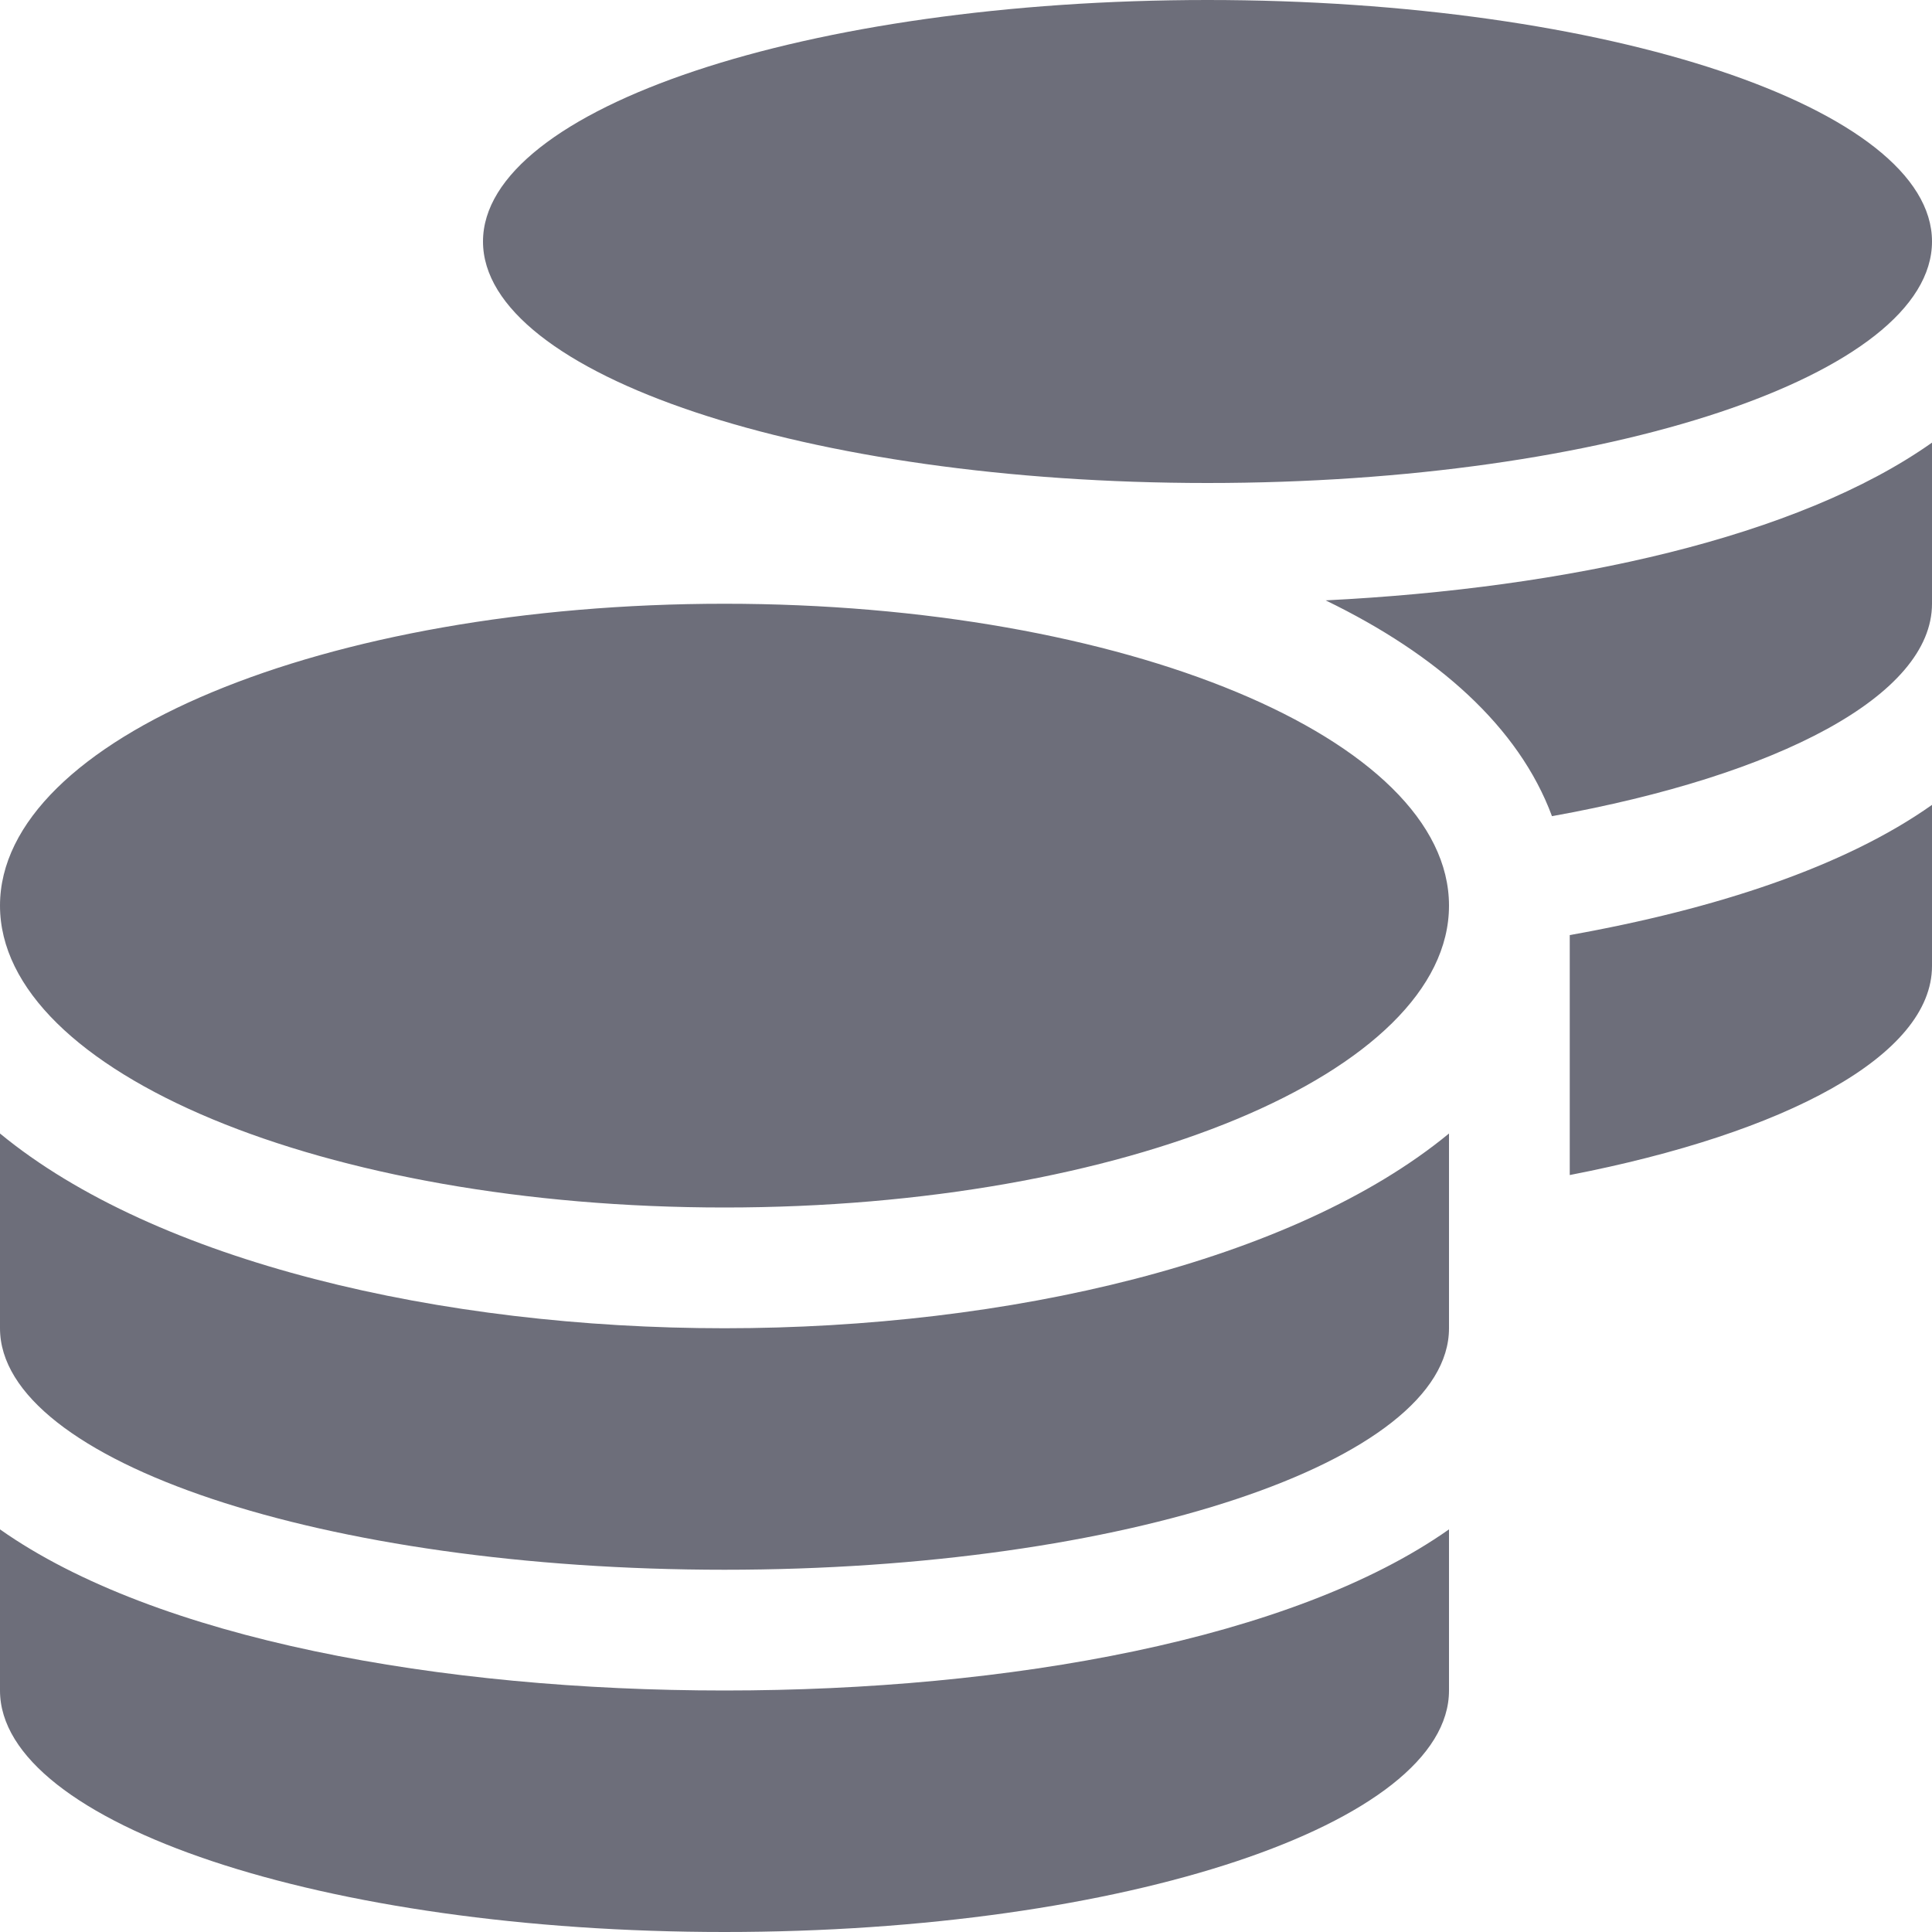 <svg width="20" height="20" viewBox="0 0 20 20" fill="none" xmlns="http://www.w3.org/2000/svg">
<path d="M0 15.832V17.5C0 18.879 3.359 20 7.5 20C11.641 20 15 18.879 15 17.5V15.832C13.387 16.969 10.438 17.5 7.5 17.5C4.562 17.5 1.613 16.969 0 15.832ZM12.5 5C16.641 5 20 3.879 20 2.5C20 1.121 16.641 0 12.5 0C8.359 0 5 1.121 5 2.5C5 3.879 8.359 5 12.5 5ZM0 11.734V13.75C0 15.129 3.359 16.25 7.5 16.25C11.641 16.25 15 15.129 15 13.75V11.734C13.387 13.062 10.434 13.75 7.5 13.75C4.566 13.75 1.613 13.062 0 11.734ZM16.25 12.164C18.488 11.73 20 10.926 20 10V8.332C19.094 8.973 17.762 9.41 16.25 9.68V12.164ZM7.5 6.25C3.359 6.25 0 7.648 0 9.375C0 11.102 3.359 12.5 7.5 12.5C11.641 12.5 15 11.102 15 9.375C15 7.648 11.641 6.25 7.5 6.25ZM16.066 8.449C18.41 8.027 20 7.199 20 6.25V4.582C18.613 5.562 16.23 6.09 13.723 6.215C14.875 6.773 15.723 7.523 16.066 8.449Z" fill="#6D6E7A"/>
</svg>
